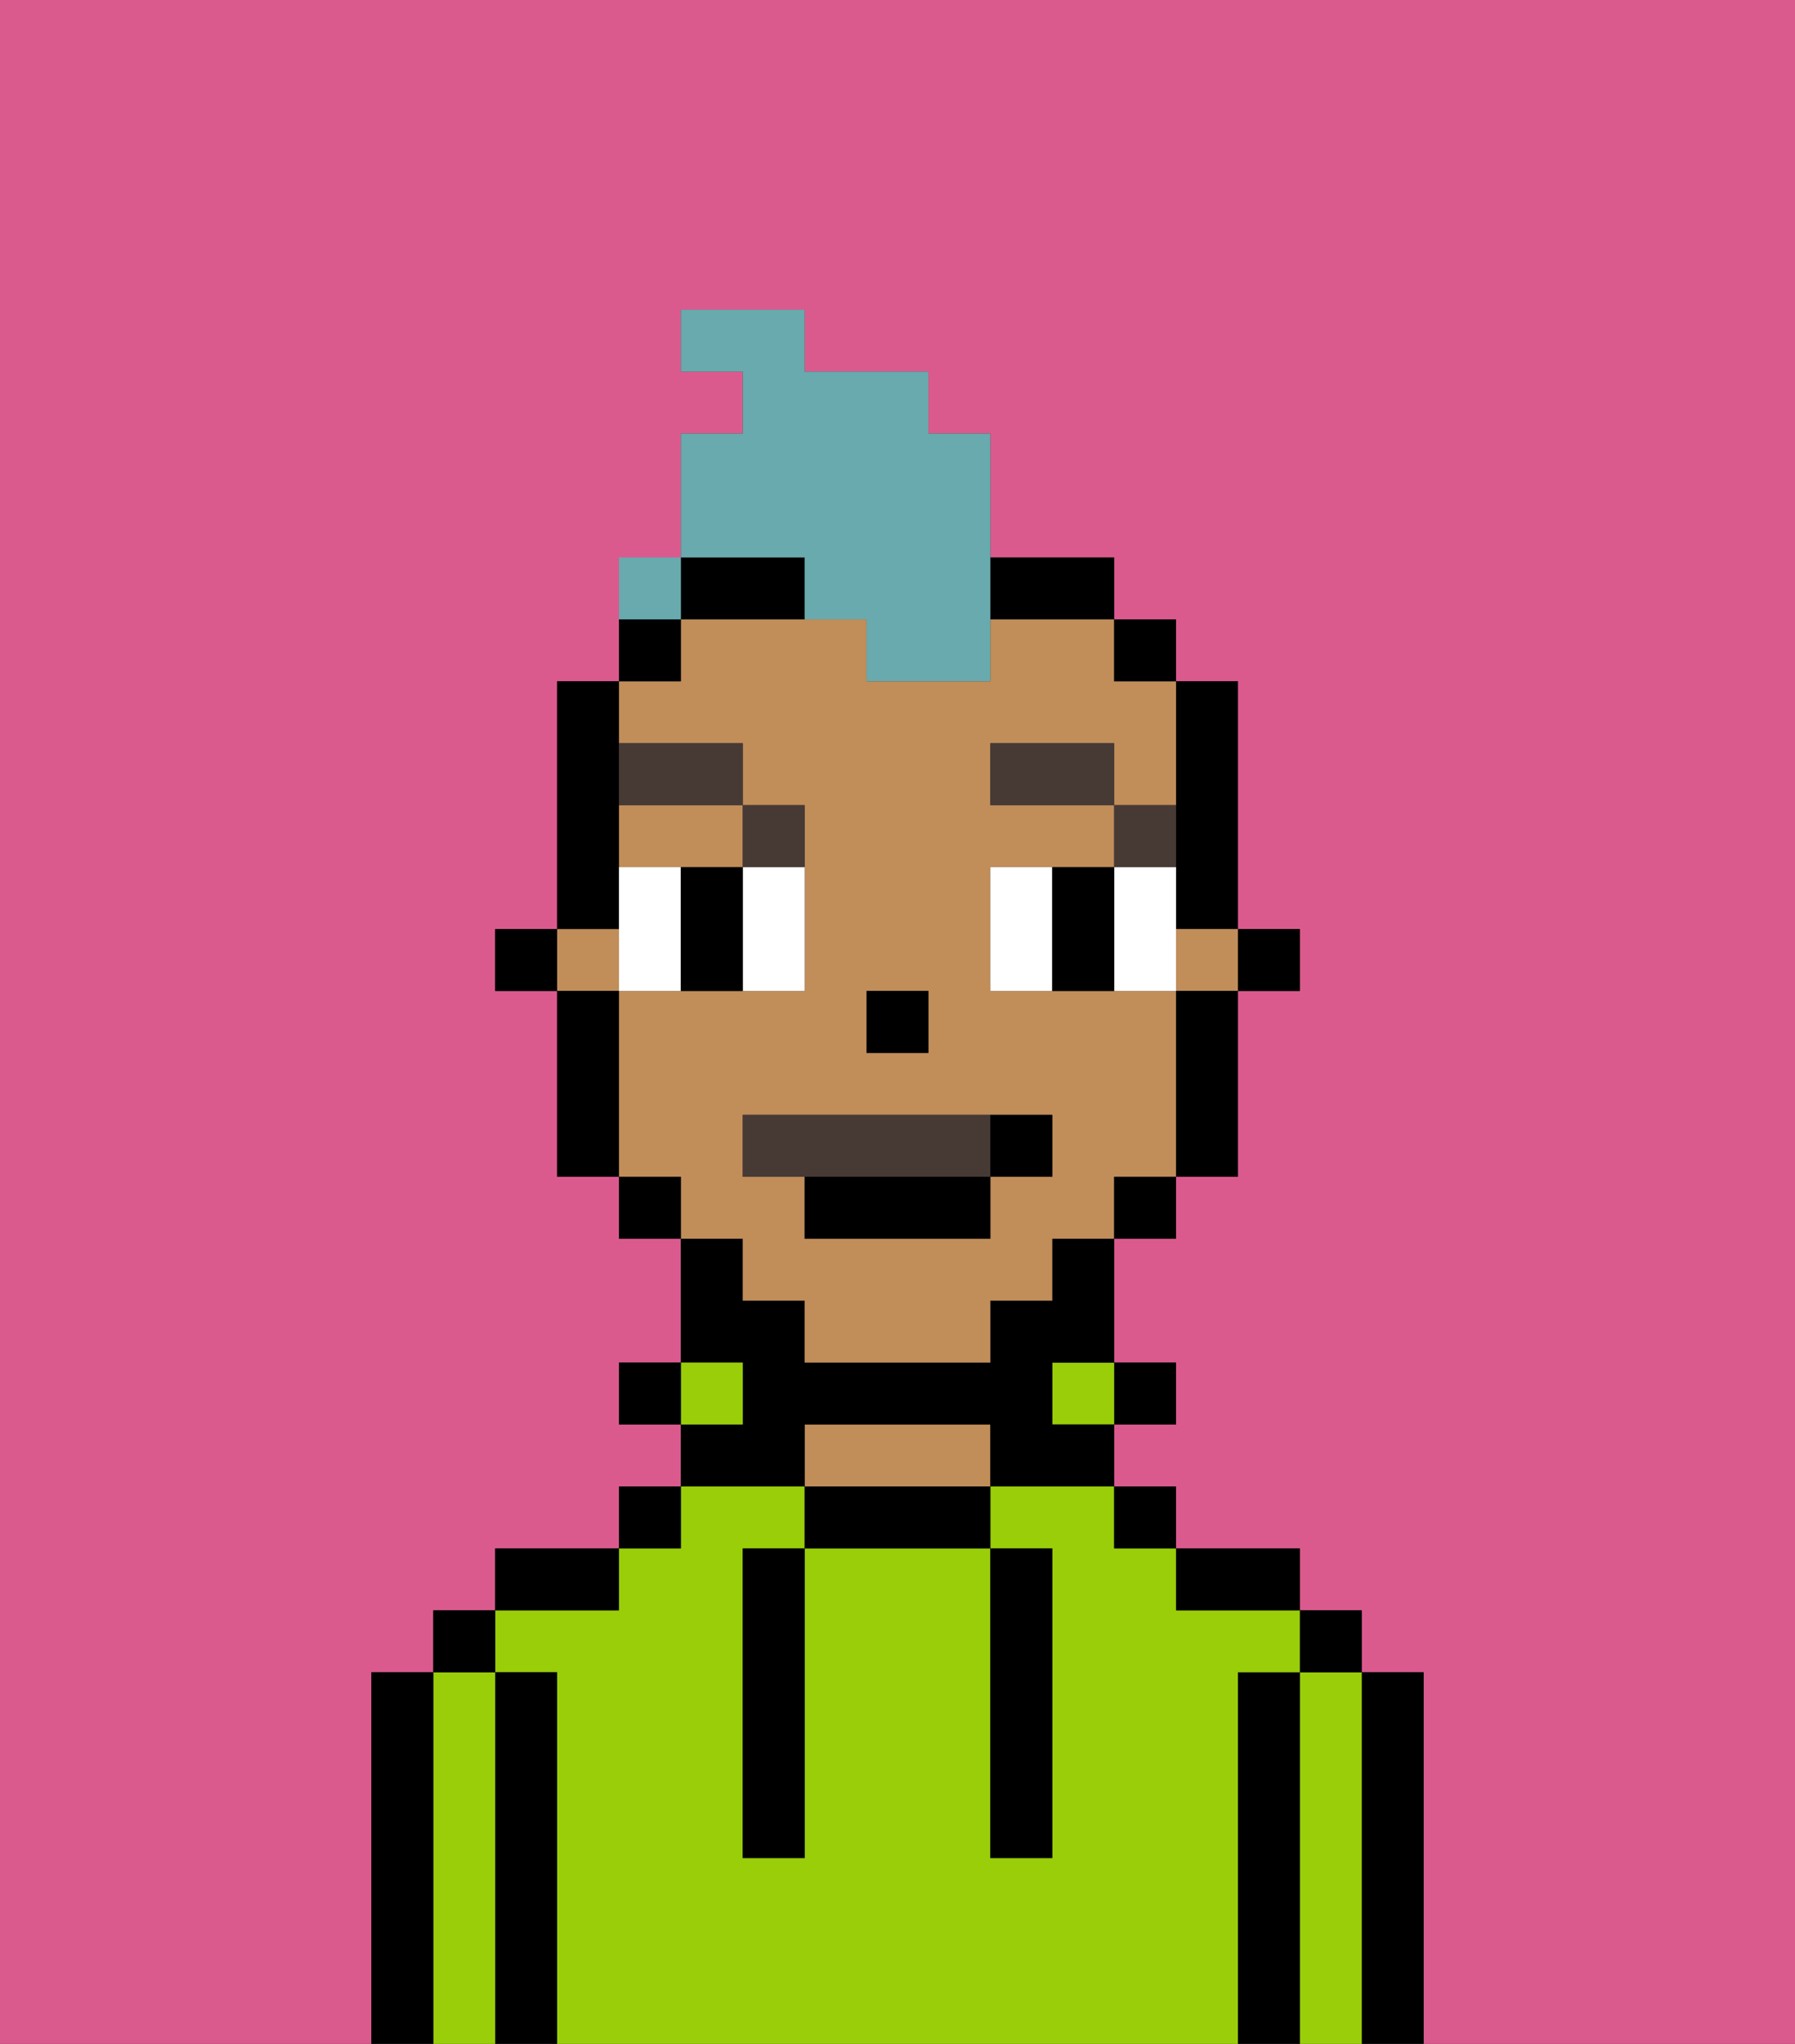 <svg xmlns="http://www.w3.org/2000/svg" viewBox="0 0 29 33"><rect x="0" y="0" width="29" height="33" fill="#333333" stroke="none"/><defs><style>polygon,rect,path{shape-rendering:crispedges;}.qa158-1{fill:#db5a8e;}.qa158-2{fill:#000000;}.qa158-3{fill:#99ce09;}.qa158-4{fill:#c18d59;}.qa158-5{fill:#ffffff;}.qa158-6{fill:#473a35;}.qa158-7{fill:#473a35;}.qa158-8{fill:#68aaad;}</style></defs><path class="qa158-1" d="M0,33H6V27H7V26H8V25h2V24h1V23H10V22h1V20H10V19H9V16H8V15H9V11h1V10h1V7h1V6H11V5h2V6h2V7h1V9h2v1h1v1h1v4h1v1H20v3H19v1H18v2h1v1H18v1h1v1h2v1h1v1h1v6h6V0H0Z"/><path class="qa158-2" d="M23,27H22v6h1V27Z"/><path class="qa158-3" d="M22,27H21v6h1V27Z"/><rect class="qa158-2" x="21" y="26" width="1" height="1"/><path class="qa158-2" d="M21,27H20v6h1V27Z"/><path class="qa158-3" d="M20,27h1V26H19V25H18V24H16v1h1v5H16V25H13v5H12V25h1V24H11v1H10v1H8v1H9v6H20V27Z"/><path class="qa158-2" d="M20,26h1V25H19v1Z"/><rect class="qa158-2" x="18" y="24" width="1" height="1"/><rect class="qa158-2" x="18" y="22" width="1" height="1"/><rect class="qa158-3" x="17" y="22" width="1" height="1"/><path class="qa158-2" d="M13,24v1h3V24H13Z"/><path class="qa158-4" d="M15,23H13v1h3V23Z"/><path class="qa158-2" d="M13,23h3v1h2V23H17V22h1V20H17v1H16v1H13V21H12V20H11v2h1v1H11v1h2Z"/><rect class="qa158-3" x="11" y="22" width="1" height="1"/><rect class="qa158-2" x="10" y="24" width="1" height="1"/><rect class="qa158-2" x="10" y="22" width="1" height="1"/><path class="qa158-2" d="M10,25H8v1h2Z"/><path class="qa158-2" d="M9,27H8v6H9V27Z"/><path class="qa158-3" d="M8,27H7v6H8V27Z"/><rect class="qa158-2" x="7" y="26" width="1" height="1"/><path class="qa158-2" d="M7,27H6v6H7V27Z"/><path class="qa158-2" d="M12,26v4h1V25H12Z"/><path class="qa158-2" d="M16,30h1V25H16v5Z"/><rect class="qa158-2" x="20" y="15" width="1" height="1"/><path class="qa158-2" d="M19,14v1h1V11H19v3Z"/><rect class="qa158-4" x="9" y="15" width="1" height="1"/><path class="qa158-4" d="M12,21h1v1h3V21h1V20h1V19h1V16H16V14h2V13H16V12h2v1h1V11H18V10H16v1H14V10H11v1H10v1h2v1h1v3H10v3h1v1h1Zm2-5h1v1H14Zm-2,2h5v1H16v1H13V19H12Z"/><rect class="qa158-4" x="19" y="15" width="1" height="1"/><path class="qa158-4" d="M10,14h2V13H10Z"/><path class="qa158-2" d="M19,17v2h1V16H19Z"/><rect class="qa158-2" x="18" y="10" width="1" height="1"/><rect class="qa158-2" x="18" y="19" width="1" height="1"/><path class="qa158-2" d="M13,9H11v1h2Z"/><path class="qa158-2" d="M17,10h1V9H16v1Z"/><rect class="qa158-2" x="10" y="10" width="1" height="1"/><rect class="qa158-2" x="10" y="19" width="1" height="1"/><path class="qa158-2" d="M10,14V11H9v4h1Z"/><path class="qa158-2" d="M10,16H9v3h1V16Z"/><rect class="qa158-2" x="8" y="15" width="1" height="1"/><rect class="qa158-2" x="14" y="16" width="1" height="1"/><path class="qa158-5" d="M10,14v2h1V14Z"/><path class="qa158-5" d="M12,15v1h1V14H12Z"/><path class="qa158-5" d="M16,14v2h1V14Z"/><path class="qa158-5" d="M19,14H18v2h1V14Z"/><path class="qa158-2" d="M12,14H11v2h1V14Z"/><path class="qa158-2" d="M17,14v2h1V14Z"/><path class="qa158-6" d="M19,13H18v1h1Z"/><rect class="qa158-6" x="16" y="12" width="2" height="1"/><path class="qa158-6" d="M13,14V13H12v1Z"/><path class="qa158-6" d="M12,13V12H10v1Z"/><path class="qa158-7" d="M16,19V18H12v1h4Z"/><path class="qa158-2" d="M13,20h3V19H13Z"/><path class="qa158-2" d="M17,19V18H16v1Z"/><path class="qa158-8" d="M13,10h1v1h2V7H15V6H13V5H11V6h1V7H11V9h2Z"/><rect class="qa158-8" x="10" y="9" width="1" height="1"></rect></svg>